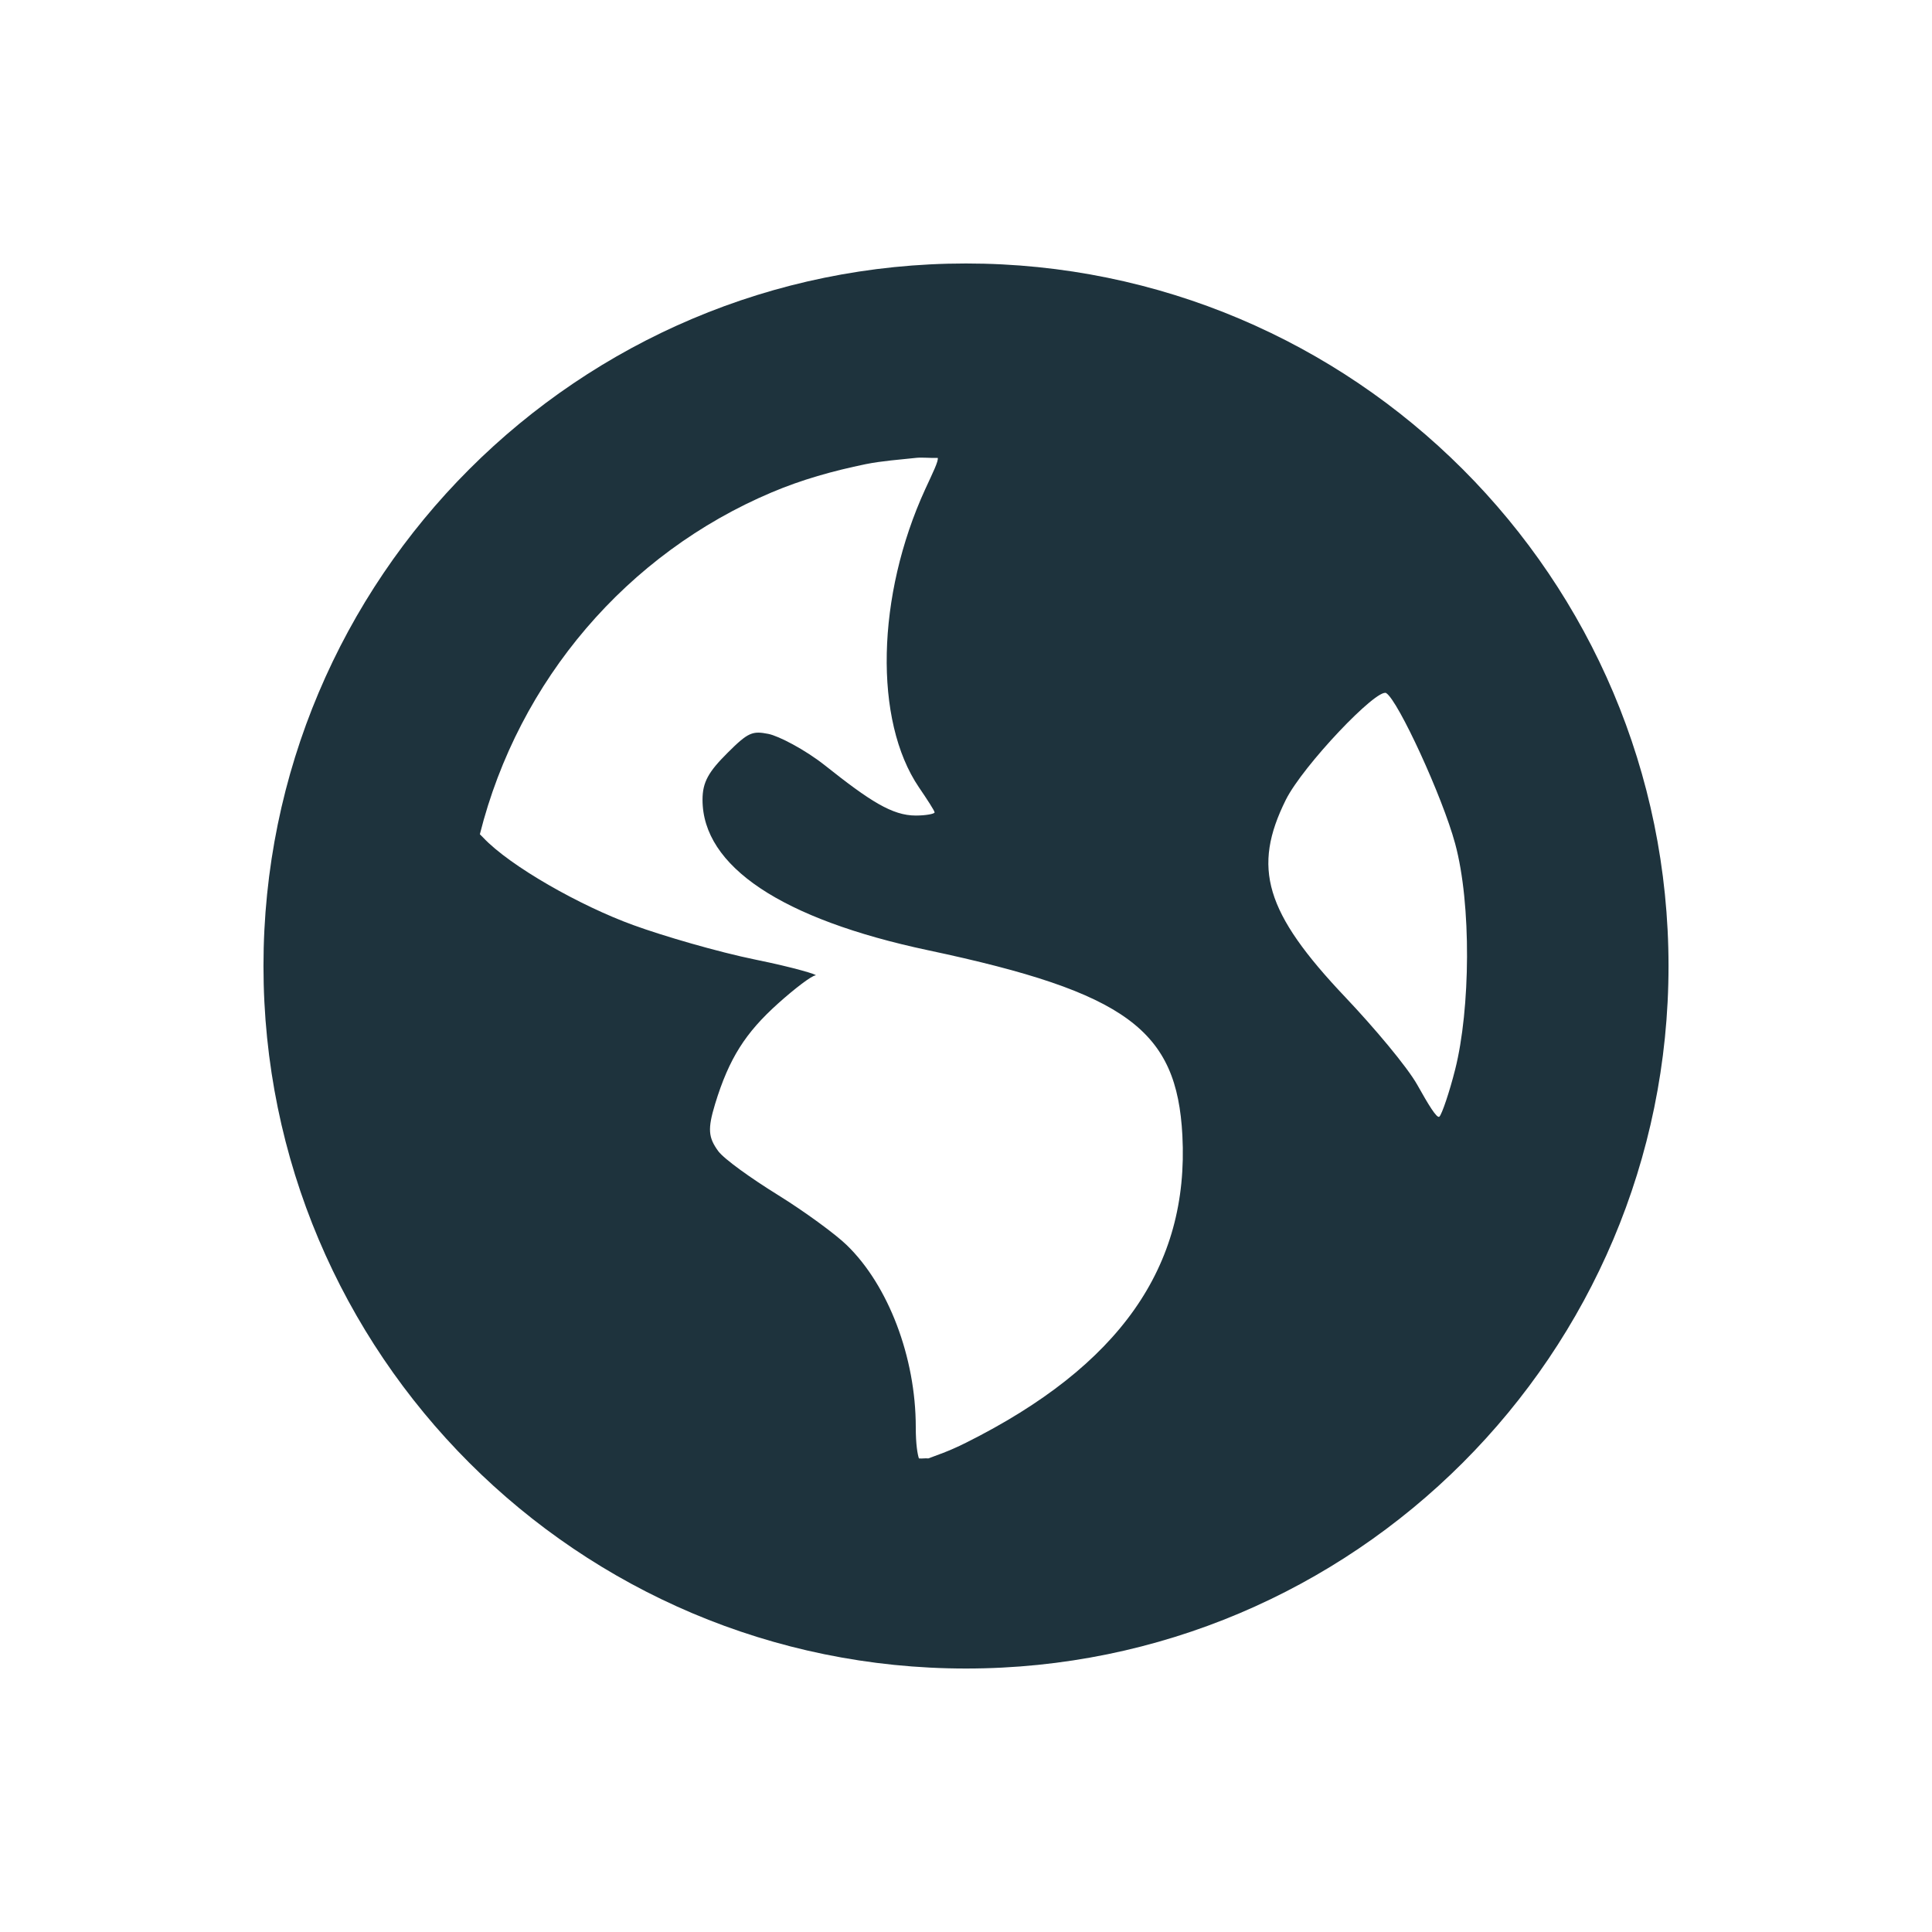 <?xml version="1.0" encoding="UTF-8" standalone="no"?>
<svg
   xmlns:dc="http://purl.org/dc/elements/1.1/"
   xmlns:cc="http://creativecommons.org/ns#"
   xmlns:rdf="http://www.w3.org/1999/02/22-rdf-syntax-ns#"
   xmlns:svg="http://www.w3.org/2000/svg"
   xmlns="http://www.w3.org/2000/svg"
   xmlns:sodipodi="http://sodipodi.sourceforge.net/DTD/sodipodi-0.dtd"
   xmlns:inkscape="http://www.inkscape.org/namespaces/inkscape"
   width="22"
   height="22"
   viewBox="0 0 16 16"
   version="1.1"
   id="svg7"
   sodipodi:docname="folder-network.svg"
   inkscape:version="0.92.4 5da689c313, 2019-01-14">
  <sodipodi:namedview
     pagecolor="#ffffff"
     bordercolor="#666666"
     borderopacity="1"
     objecttolerance="10"
     gridtolerance="10"
     guidetolerance="10"
     inkscape:pageopacity="0"
     inkscape:pageshadow="2"
     inkscape:window-width="769"
     inkscape:window-height="515"
     id="namedview9"
     showgrid="false"
     inkscape:zoom="10.727273"
     inkscape:cx="11"
     inkscape:cy="11"
     inkscape:window-x="0"
     inkscape:window-y="28"
     inkscape:window-maximized="0"
     inkscape:current-layer="svg7" />
  <defs
     id="defs3">
    <style
       id="current-color-scheme"
       type="text/css">
   .ColorScheme-Text { color:#5c616c; } .ColorScheme-Highlight { color:#5294e2; }
  </style>
  </defs>
  <path
     style="color:#5c616c;fill:#1e333d;stroke-width:0.831;fill-opacity:1"
     class="ColorScheme-Text"
     d="M 8,2.182 C 4.787,2.182 2.182,4.787 2.182,8 c 0,3.213 2.605,5.818 5.818,5.818 3.213,0 5.818,-2.605 5.818,-5.818 0,-3.213 -2.605,-5.818 -5.818,-5.818 z M 7.584,3.792 c 0.056,-0.006 0.126,0.003 0.182,0 0.007,0.027 -0.04,0.121 -0.104,0.26 -0.404,0.882 -0.427,1.915 -0.052,2.468 0.068,0.1 0.13,0.195 0.13,0.208 0,0.012 -0.073,0.026 -0.156,0.026 -0.194,0 -0.378,-0.118 -0.753,-0.416 C 6.664,6.206 6.448,6.095 6.364,6.078 6.232,6.052 6.197,6.063 6.026,6.234 5.867,6.392 5.818,6.478 5.818,6.623 c 0,0.551 0.654,0.989 1.87,1.247 1.651,0.35 2.058,0.664 2.104,1.533 0.057,1.089 -0.522,1.91 -1.792,2.545 -0.152,0.076 -0.248,0.105 -0.312,0.13 -0.028,-0.003 -0.05,0.003 -0.078,0 -0.011,-0.034 -0.026,-0.112 -0.026,-0.26 0,-0.578 -0.228,-1.174 -0.571,-1.506 C 6.921,10.222 6.663,10.033 6.442,9.896 6.221,9.759 5.998,9.6 5.948,9.533 5.866,9.42 5.859,9.351 5.922,9.143 6.038,8.763 6.175,8.552 6.442,8.312 6.582,8.186 6.722,8.08 6.753,8.078 6.784,8.075 6.575,8.012 6.26,7.948 5.945,7.884 5.485,7.749 5.247,7.662 4.812,7.505 4.224,7.174 4,6.935 3.991,6.925 3.982,6.918 3.974,6.909 4.295,5.631 5.196,4.583 6.39,4.078 6.64,3.972 6.897,3.9 7.169,3.844 7.304,3.817 7.445,3.807 7.585,3.792 Z m 3.896,1.948 c 0.098,0.06 0.466,0.858 0.571,1.247 0.136,0.502 0.126,1.371 0,1.87 -0.048,0.19 -0.109,0.368 -0.13,0.39 -0.02,0.022 -0.095,-0.105 -0.182,-0.26 C 11.653,8.833 11.374,8.504 11.143,8.26 10.474,7.555 10.369,7.186 10.649,6.623 10.791,6.34 11.405,5.694 11.481,5.74 Z"
     id="path5"
     inkscape:connector-curvature="0" />
</svg>
